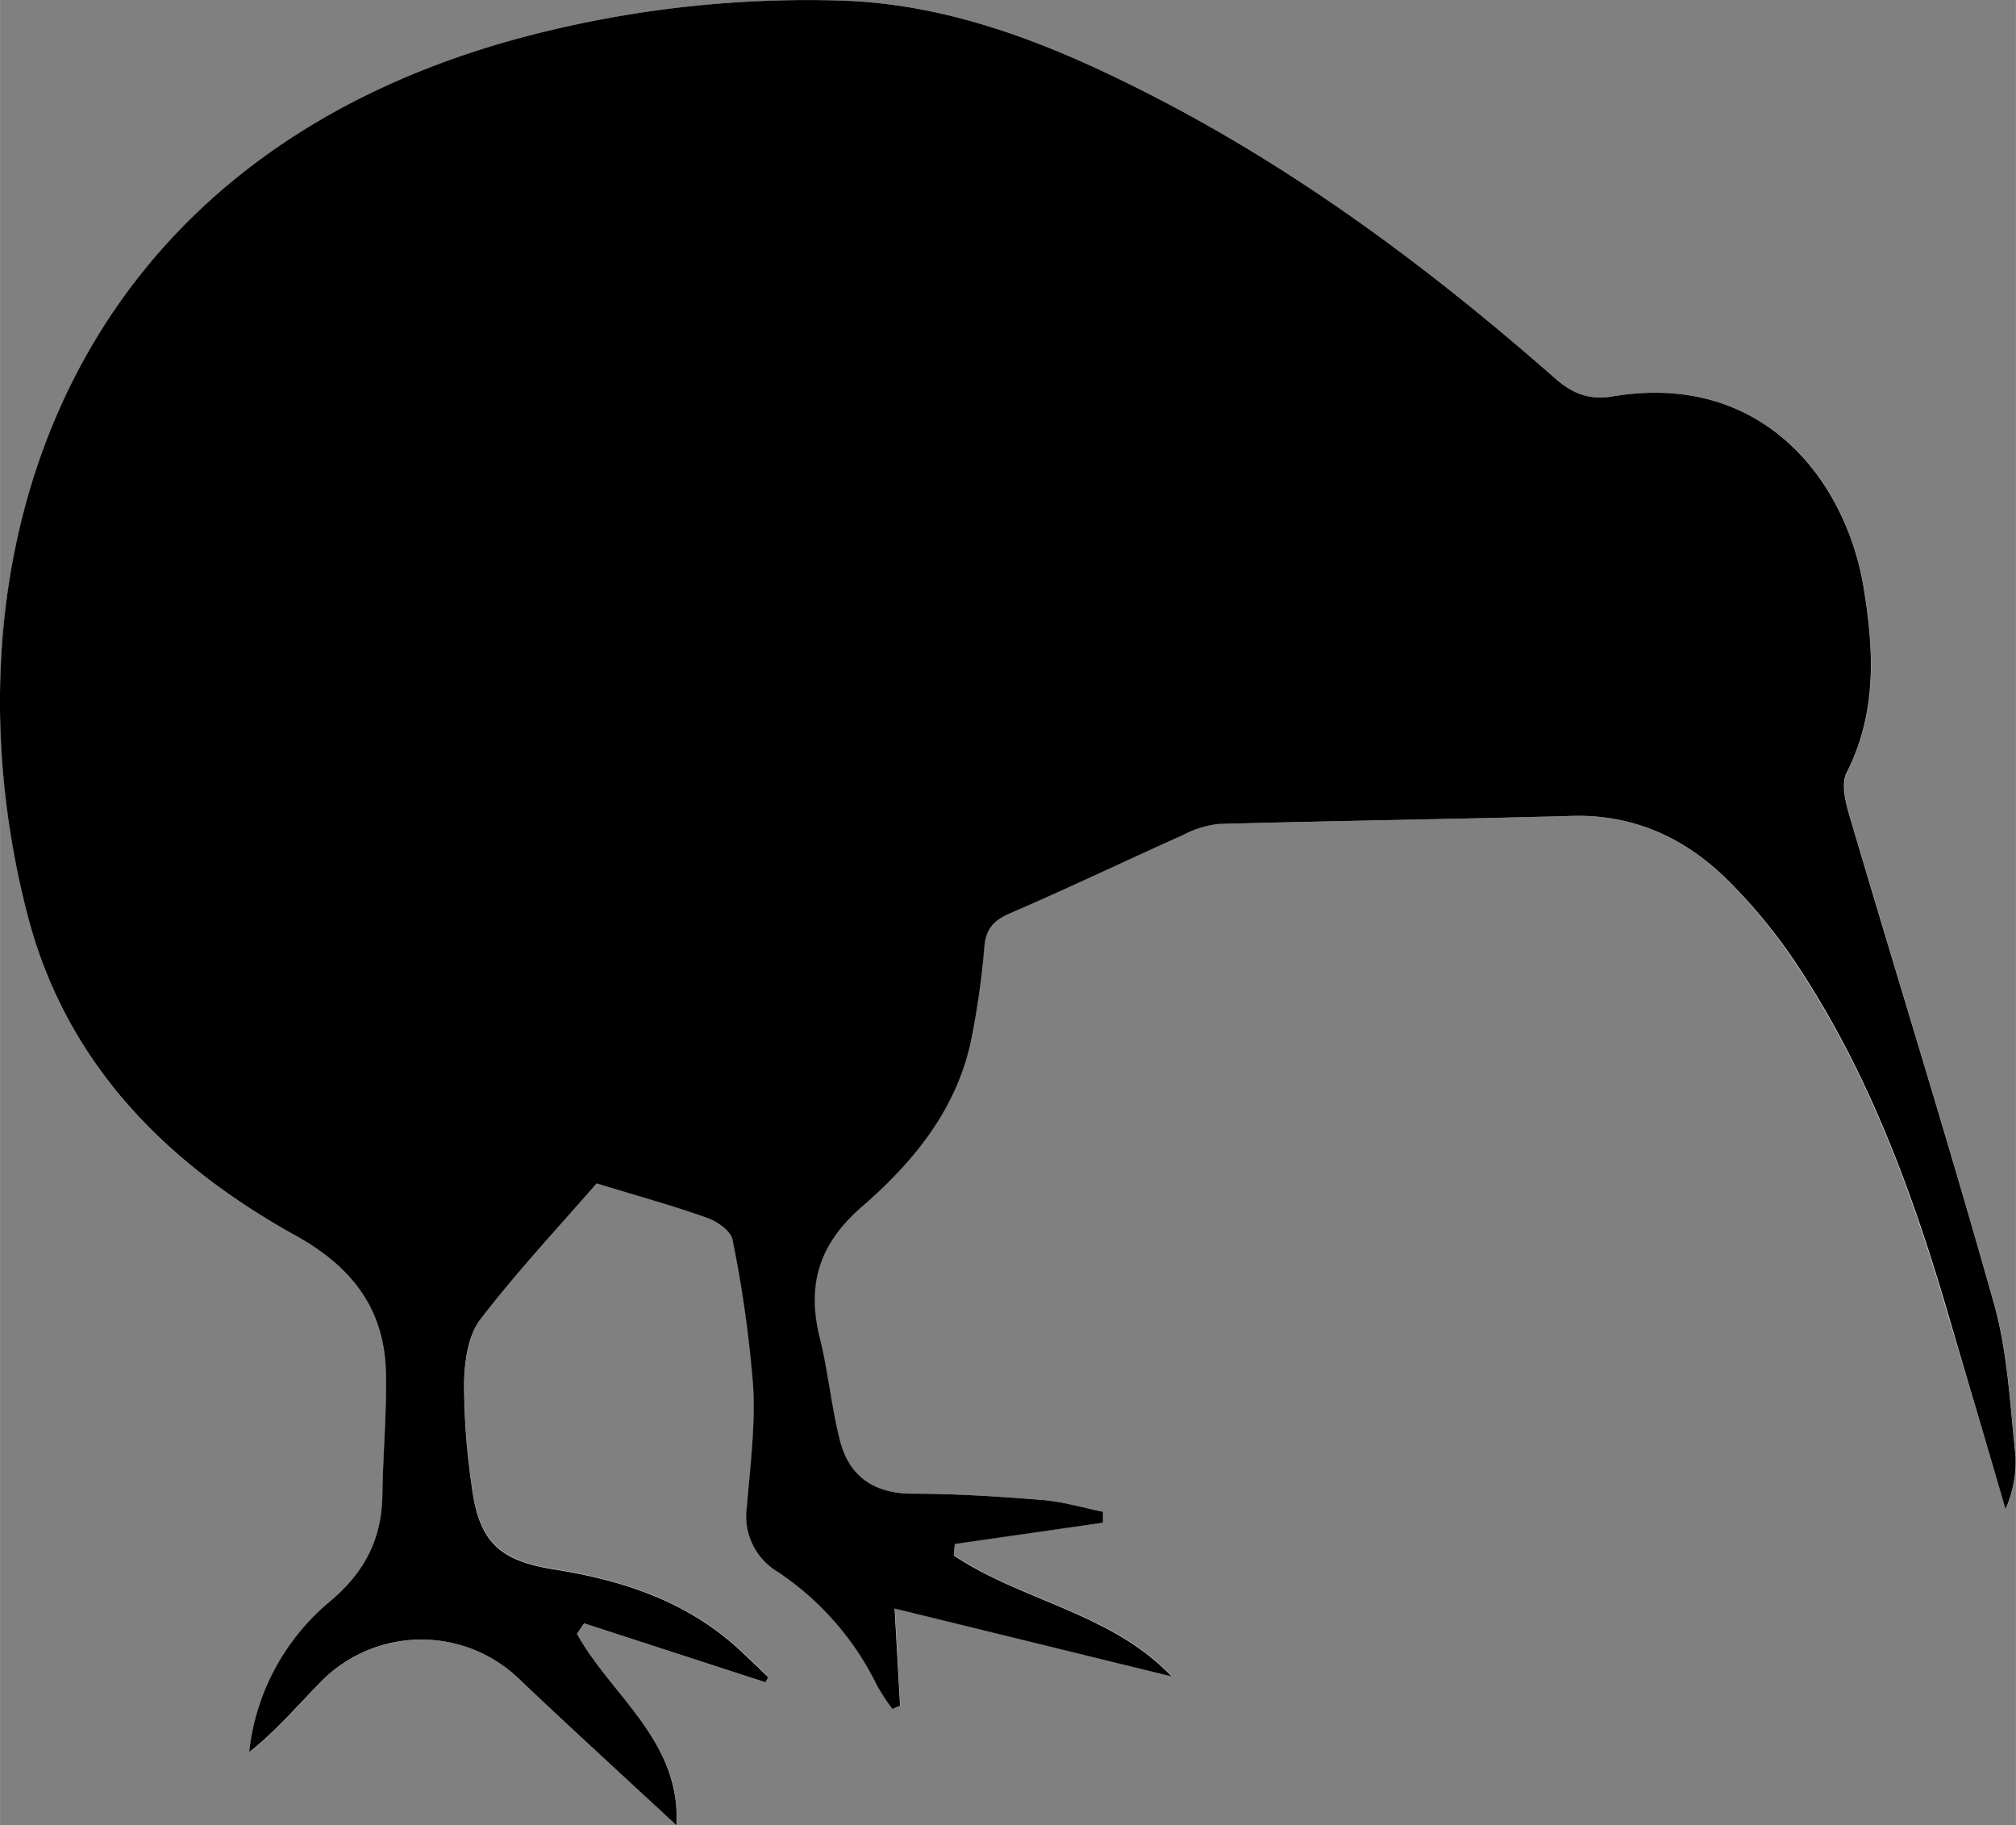 <?xml version="1.0"?>
<svg xmlns="http://www.w3.org/2000/svg" id="Layer_1" data-name="Layer 1" viewBox="0 0 316.82 286.85" width="317" height="287"><rect x="0" y="0" width="316.82" height="286.85" fill="#808080" stroke="none"/><defs><style>.cls-1{fill:#fff;}.cls-1,.cls-2{fill-rule:evenodd;}</style></defs><path class="cls-1" d="M388,546.19l.45-.86c-1.54-1.47-3.06-3-4.63-4.4-8.19-7.48-18.16-10.8-28.87-12.5-9-1.42-12.05-4.52-13.15-13.48A110.47,110.47,0,0,1,340.67,499c.08-3.35.64-7.37,2.56-9.87,5.95-7.73,12.65-14.88,18.28-21.37,6.37,1.95,11.93,3.48,17.35,5.41,1.58.57,3.71,2.08,4,3.45a190,190,0,0,1,3.24,23.07c.36,6.28-.47,12.64-1,18.94a10.17,10.17,0,0,0,4.83,10.15,45.3,45.3,0,0,1,15.62,17.85,35.4,35.4,0,0,0,2.43,3.72l1.21-.5c-.29-5.22-.59-10.44-.86-15.28l43.5,10.63c-9.51-10-23.39-11.74-34.23-19,.06-.6.11-1.21.16-1.81L441,521.12l0-1.73c-3.15-.63-6.27-1.59-9.44-1.84-6.81-.55-13.64-1-20.46-1-6.05,0-10-2.65-11.43-8.34-1.35-5.29-1.84-10.8-3.16-16.1-2.08-8.36-.16-14.78,6.62-20.66,8.21-7.11,15.14-15.57,17.28-26.8a129,129,0,0,0,1.94-13.82c.23-2.89,1.38-4.31,4-5.46,9.16-4,18.17-8.26,27.27-12.34a15.51,15.51,0,0,1,5.61-1.72c18.49-.51,37-.75,55.46-1.27,9.62-.27,17.64,3.39,24.27,9.87a84.1,84.1,0,0,1,11.05,13.48c11.37,17.08,18.32,36.12,24,55.68C577,499,580,509,582.91,519a18.38,18.38,0,0,0,1.55-8.61c-.85-7.92-1.22-16.06-3.36-23.67-7.15-25.42-15-50.64-22.51-76-.71-2.4-1.6-5.58-.63-7.5,4.74-9.36,4.27-19.08,2.69-28.84-2.79-17.29-16-34.2-39.5-30.25-3.63.61-6.26-.41-9-2.82-19.19-16.86-39.56-32.11-62.32-43.92-15.77-8.17-32-14.94-50.11-15.48a174.44,174.44,0,0,0-45.57,4.7c-78.06,18.47-96.31,85.29-81.94,139.62,6.07,22.92,21.72,38.59,42,49.79,8.65,4.79,13.88,11.36,14.15,21.26.17,6.47-.45,13-.54,19.42-.11,7-2.76,12.23-8.41,16.94a35.77,35.77,0,0,0-12.53,23.54c4.13-3.23,7.46-7.11,11-10.78a22.15,22.15,0,0,1,31.61-.55c7.91,7.52,16,14.88,24.55,22.83.69-13.33-10.28-20.38-15.63-30.1l1.12-1.64Z" transform="translate(-267.71 -281.82)"/><path class="cls-2" d="M388,546.19l-28.49-9.26-1.12,1.64c5.35,9.72,16.32,16.77,15.63,30.1-8.56-7.95-16.64-15.31-24.55-22.83a22.15,22.15,0,0,0-31.61.55c-3.56,3.67-6.89,7.55-11,10.78a35.77,35.77,0,0,1,12.53-23.54c5.65-4.71,8.3-9.9,8.41-16.94.09-6.47.71-13,.54-19.42-.27-9.9-5.5-16.47-14.15-21.26-20.24-11.2-35.89-26.87-42-49.79-14.37-54.33,3.88-121.15,81.94-139.62a174.44,174.44,0,0,1,45.57-4.7c18.07.54,34.34,7.31,50.11,15.48,22.76,11.81,43.13,27.06,62.32,43.92,2.75,2.41,5.38,3.43,9,2.82,23.48-3.95,36.71,13,39.5,30.25,1.58,9.76,2.05,19.48-2.69,28.84-1,1.92-.08,5.1.63,7.5,7.48,25.33,15.36,50.55,22.51,76,2.14,7.61,2.51,15.75,3.36,23.67a18.38,18.38,0,0,1-1.55,8.61C580,509,577,499,574.09,489.07c-5.69-19.56-12.64-38.6-24-55.68A84.1,84.1,0,0,0,539,419.91c-6.63-6.48-14.65-10.14-24.27-9.87-18.48.52-37,.76-55.46,1.27a15.51,15.51,0,0,0-5.61,1.72c-9.1,4.08-18.11,8.38-27.27,12.34-2.65,1.15-3.8,2.57-4,5.46a129,129,0,0,1-1.94,13.82c-2.14,11.23-9.07,19.69-17.28,26.8-6.78,5.88-8.7,12.3-6.62,20.66,1.32,5.3,1.81,10.81,3.16,16.1,1.46,5.69,5.38,8.33,11.43,8.34,6.82,0,13.65.45,20.46,1,3.17.25,6.29,1.21,9.44,1.84l0,1.73-23.28,3.33c-.05.6-.1,1.21-.16,1.81,10.84,7.23,24.72,9,34.23,19L408.3,534.6c.27,4.84.57,10.06.86,15.28l-1.21.5a35.4,35.4,0,0,1-2.43-3.72,45.3,45.3,0,0,0-15.62-17.85,10.17,10.17,0,0,1-4.83-10.15c.52-6.3,1.35-12.66,1-18.94a190,190,0,0,0-3.24-23.07c-.25-1.37-2.38-2.88-4-3.45-5.42-1.93-11-3.46-17.35-5.41-5.63,6.49-12.33,13.64-18.28,21.37-1.92,2.5-2.48,6.52-2.56,9.87A110.47,110.47,0,0,0,341.79,515c1.1,9,4.16,12.06,13.15,13.48,10.71,1.7,20.68,5,28.87,12.5,1.57,1.44,3.09,2.93,4.63,4.4Z" transform="translate(-267.71 -281.82)"/></svg>
